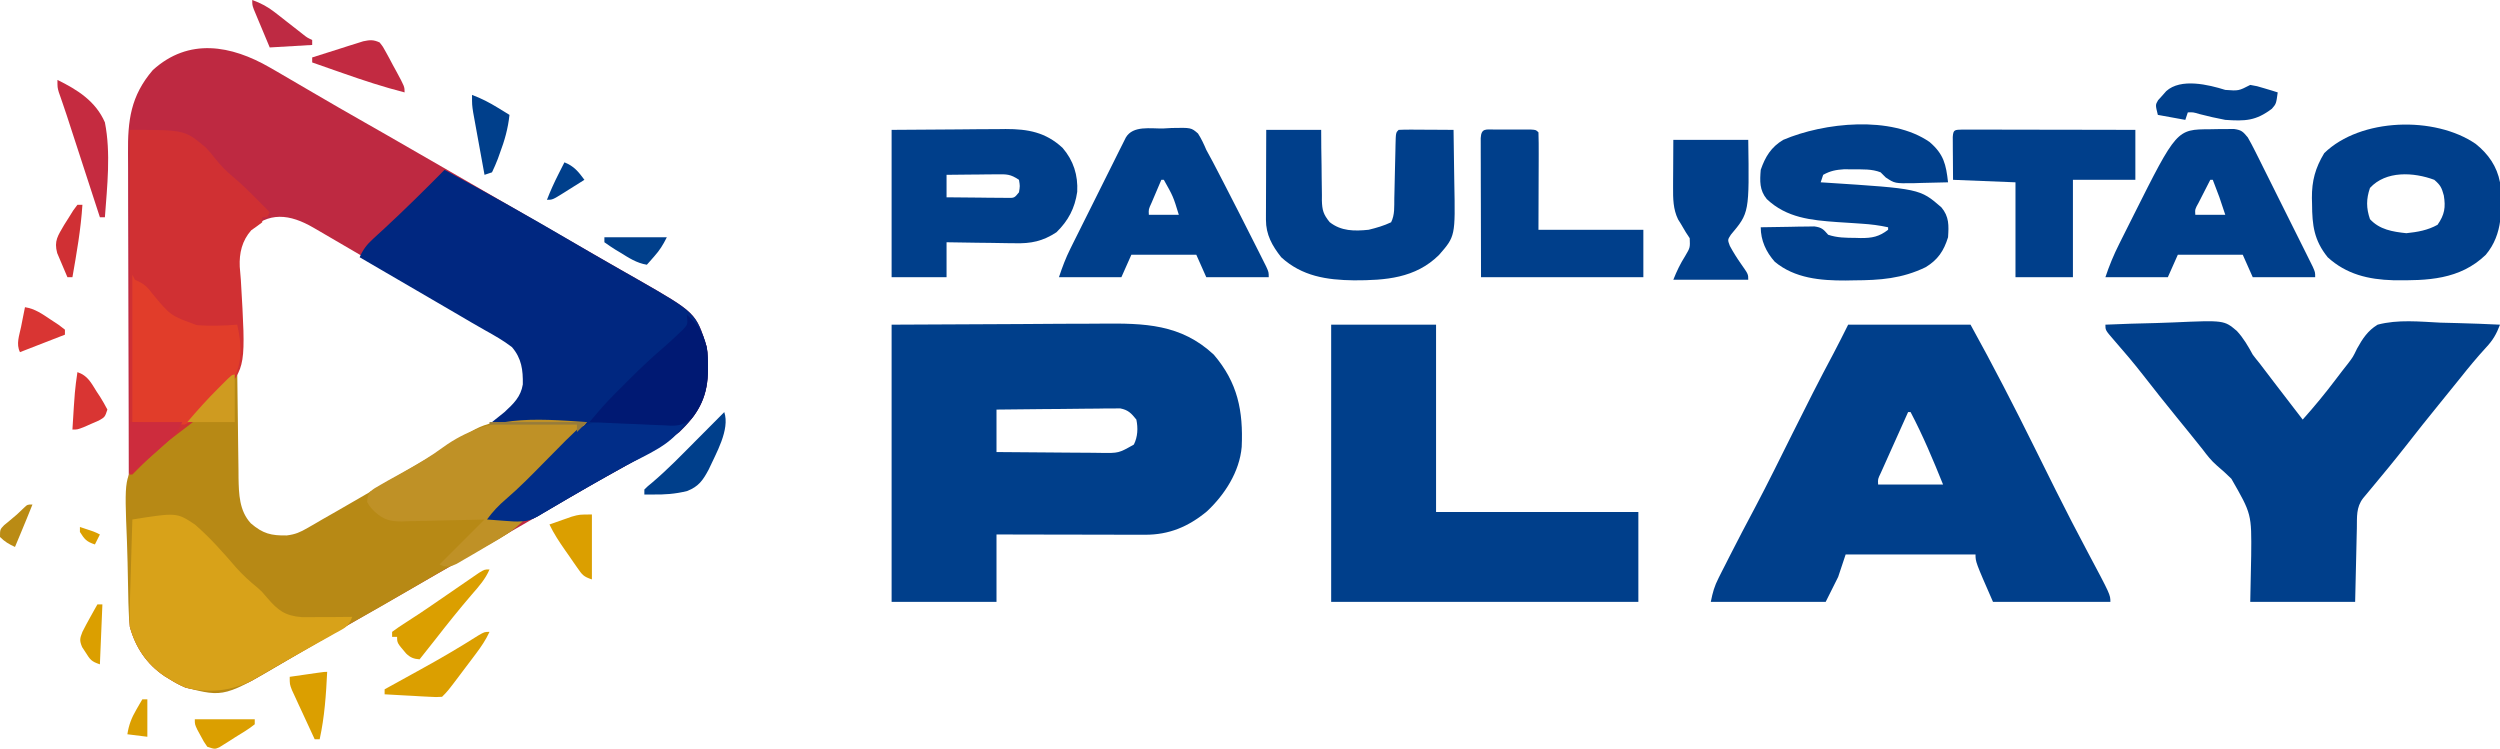 <?xml version="1.0" encoding="UTF-8"?>
<svg version="1.1" xmlns="http://www.w3.org/2000/svg" width="1001" height="300">
<path d="M0 0 C0.83 0.476 1.66 0.953 2.515 1.443 C7.489 4.311 12.443 7.211 17.391 10.125 C24.185 14.121 31.026 18.036 37.875 21.938 C40.245 23.289 42.615 24.64 44.984 25.992 C45.57 26.326 46.155 26.66 46.758 27.004 C56.119 32.348 65.449 37.748 74.782 43.141 C80.187 46.263 85.593 49.381 91 52.5 C93.167 53.75 95.333 55 97.5 56.25 C98.573 56.869 99.645 57.487 100.75 58.125 C104 60 107.25 61.875 110.5 63.75 C111.574 64.369 112.648 64.989 113.754 65.627 C115.908 66.87 118.062 68.113 120.215 69.357 C125.232 72.255 130.252 75.147 135.284 78.017 C137.051 79.025 138.817 80.035 140.582 81.045 C142.786 82.305 144.991 83.562 147.199 84.814 C170.696 98.278 170.696 98.278 175 112 C175.421 114.806 175.478 117.541 175.438 120.375 C175.429 121.125 175.421 121.874 175.412 122.646 C175.108 132.607 171.151 139.185 164 146 C157.232 151.267 149.883 155.46 142.375 159.562 C133.921 164.238 125.519 168.984 117.188 173.875 C108.531 178.952 99.843 183.968 91.125 188.938 C81.923 194.184 72.734 199.451 63.562 204.75 C55.05 209.668 46.526 214.563 37.986 219.434 C30.832 223.517 23.696 227.631 16.562 231.75 C14.9 232.708 14.9 232.708 13.204 233.686 C8.613 236.334 4.023 238.983 -0.551 241.66 C-1.193 242.034 -1.835 242.407 -2.496 242.792 C-4.088 243.718 -5.677 244.65 -7.266 245.582 C-15.414 249.807 -24.77 250.589 -33.695 248.312 C-35.95 247.37 -37.935 246.305 -40 245 C-41.044 244.364 -41.044 244.364 -42.109 243.715 C-49.258 238.891 -53.7 232.275 -56 224 C-56.191 221.134 -56.287 218.365 -56.281 215.501 C-56.287 214.659 -56.293 213.817 -56.299 212.949 C-56.316 210.135 -56.319 207.321 -56.322 204.507 C-56.332 202.487 -56.342 200.466 -56.352 198.445 C-56.379 192.959 -56.391 187.473 -56.4 181.987 C-56.406 178.557 -56.414 175.127 -56.423 171.696 C-56.451 160.955 -56.47 150.213 -56.478 139.471 C-56.487 127.088 -56.522 114.705 -56.58 102.322 C-56.623 92.74 -56.643 83.157 -56.646 73.575 C-56.648 67.857 -56.66 62.139 -56.696 56.421 C-56.729 51.038 -56.733 45.656 -56.715 40.273 C-56.714 38.304 -56.722 36.335 -56.742 34.366 C-56.867 21.251 -55.703 11.434 -46.812 1.062 C-32.403 -12.035 -15.384 -8.86 0 0 Z M-8.75 65.812 C-13.038 71.887 -13.295 77.368 -13.275 84.55 C-13.28 85.494 -13.285 86.438 -13.29 87.411 C-13.304 90.521 -13.303 93.632 -13.301 96.742 C-13.305 98.912 -13.309 101.081 -13.314 103.251 C-13.321 107.795 -13.321 112.339 -13.316 116.883 C-13.31 122.696 -13.327 128.508 -13.35 134.321 C-13.365 138.801 -13.366 143.281 -13.363 147.761 C-13.363 149.903 -13.368 152.046 -13.378 154.188 C-13.391 157.189 -13.384 160.19 -13.372 163.191 C-13.38 164.069 -13.388 164.947 -13.395 165.852 C-13.342 172.186 -12.503 178.062 -8.246 183.059 C-7.649 183.514 -7.052 183.969 -6.438 184.438 C-5.538 185.147 -5.538 185.147 -4.621 185.871 C-0.098 189.021 4.683 188.651 10 188 C12.628 186.924 12.628 186.924 15.137 185.398 C16.092 184.851 17.047 184.305 18.031 183.741 C19.01 183.166 19.99 182.592 21 182 C22.914 180.91 24.828 179.82 26.742 178.73 C28.787 177.551 30.832 176.37 32.875 175.188 C33.986 174.545 35.098 173.903 36.243 173.241 C47.826 166.54 59.381 159.791 70.909 152.995 C74.644 150.794 78.388 148.611 82.137 146.434 C83.946 145.373 85.754 144.312 87.562 143.25 C88.371 142.785 89.18 142.32 90.013 141.841 C95.502 138.594 99.587 135.093 102 129 C102.869 123.625 102.24 118.664 99.467 113.951 C94.093 106.805 83.344 102.6 75.75 98.188 C74.477 97.445 73.203 96.702 71.93 95.958 C69.284 94.414 66.638 92.871 63.991 91.329 C60.097 89.058 56.208 86.779 52.32 84.496 C51.699 84.131 51.077 83.766 50.436 83.39 C49.195 82.661 47.955 81.933 46.714 81.204 C37.759 75.948 28.797 70.705 19.812 65.5 C19.034 65.049 18.256 64.598 17.455 64.133 C8.133 58.744 -0.56 57.436 -8.75 65.812 Z " fill="#BE2941" transform="translate(108,27)"/>
<path d="M0 0 C25.585 -0.124 25.585 -0.124 51.688 -0.25 C59.733 -0.305 59.733 -0.305 67.94 -0.36 C74.547 -0.378 74.547 -0.378 77.65 -0.382 C79.794 -0.388 81.937 -0.402 84.081 -0.422 C101.185 -0.577 115.775 -0.316 129 12 C138.597 23.232 140.813 34.488 140.179 48.931 C139.318 58.878 133.401 68.06 126.25 74.75 C118.799 80.911 111.102 84.132 101.487 84.114 C100.521 84.114 100.521 84.114 99.535 84.114 C97.414 84.113 95.293 84.106 93.172 84.098 C91.698 84.096 90.224 84.094 88.75 84.093 C84.877 84.09 81.003 84.08 77.13 84.069 C73.175 84.058 69.221 84.054 65.266 84.049 C57.51 84.038 49.755 84.021 42 84 C42 92.91 42 101.82 42 111 C28.14 111 14.28 111 0 111 C0 74.37 0 37.74 0 0 Z M42 34 C42 39.61 42 45.22 42 51 C49.029 51.074 56.058 51.129 63.088 51.165 C65.479 51.18 67.87 51.2 70.26 51.226 C73.698 51.263 77.136 51.28 80.574 51.293 C81.642 51.308 82.71 51.324 83.81 51.34 C90.933 51.44 90.933 51.44 97 48 C98.565 44.871 98.697 41.389 98 38 C95.963 35.482 94.769 34.151 91.545 33.519 C90.63 33.528 89.715 33.537 88.772 33.546 C87.211 33.546 87.211 33.546 85.619 33.547 C84.502 33.567 83.385 33.588 82.234 33.609 C80.512 33.618 80.512 33.618 78.754 33.627 C75.086 33.649 71.418 33.699 67.75 33.75 C65.263 33.77 62.776 33.788 60.289 33.805 C54.192 33.849 48.096 33.918 42 34 Z " fill="#003F8B" transform="translate(357,130)"/>
<path d="M0 0 C0.006 0.621 0.012 1.242 0.018 1.882 C0.082 8.372 0.166 14.861 0.262 21.35 C0.296 23.769 0.324 26.188 0.346 28.607 C0.38 32.092 0.432 35.577 0.488 39.062 C0.495 40.137 0.501 41.211 0.508 42.318 C0.633 48.765 0.789 55.56 5.451 60.555 C10.283 64.702 13.586 65.493 19.818 65.389 C23.233 64.972 25.181 64.117 28.137 62.398 C29.092 61.851 30.047 61.305 31.031 60.741 C32.01 60.166 32.99 59.592 34 59 C35.914 57.91 37.828 56.82 39.742 55.73 C41.787 54.551 43.832 53.37 45.875 52.188 C46.981 51.549 48.086 50.91 49.225 50.252 C60.311 43.841 71.357 37.361 82.398 30.875 C83.517 30.232 84.636 29.59 85.789 28.928 C88.991 27.07 88.991 27.07 91.805 24.961 C101.175 18.447 110.299 19.193 121.25 19.562 C123.074 19.598 124.898 19.63 126.723 19.658 C131.15 19.735 135.574 19.855 140 20 C137.668 23.023 135.394 25.685 132.449 28.113 C126.936 32.83 121.903 38.026 116.812 43.188 C114.884 45.142 112.953 47.094 111.02 49.043 C109.753 50.327 109.753 50.327 108.46 51.637 C106.103 53.901 103.552 55.958 101 58 C107.93 58.495 107.93 58.495 115 59 C111.645 62.355 109.349 64.144 105.328 66.398 C104.201 67.035 103.074 67.673 101.913 68.329 C101.316 68.662 100.72 68.995 100.105 69.339 C97.576 70.752 95.054 72.179 92.532 73.605 C91.238 74.337 89.944 75.068 88.65 75.798 C82.626 79.199 76.653 82.685 70.688 86.188 C62.061 91.241 53.384 96.195 44.667 101.091 C36.523 105.676 28.454 110.384 20.418 115.156 C-5.181 130.237 -5.181 130.237 -20.707 126.316 C-22.953 125.368 -24.94 124.302 -27 123 C-28.044 122.364 -28.044 122.364 -29.109 121.715 C-36.325 116.845 -40.561 110.287 -43 102 C-43.335 99.057 -43.335 99.057 -43.449 95.941 C-43.494 94.766 -43.539 93.59 -43.586 92.379 C-43.729 87.004 -43.843 81.63 -43.92 76.254 C-43.964 73.43 -44.048 70.611 -44.166 67.789 C-45.228 41.861 -45.228 41.861 -38.326 34.234 C-35.39 31.538 -32.281 29.251 -29 27 C-27.574 25.781 -26.162 24.544 -24.777 23.277 C-24.173 22.764 -23.568 22.251 -22.945 21.722 C-18.614 17.887 -14.622 13.681 -10.562 9.562 C-8.774 7.749 -6.984 5.938 -5.191 4.129 C-4.41 3.336 -3.628 2.542 -2.823 1.725 C-1 0 -1 0 0 0 Z " fill="#B78915" transform="translate(95,149)"/>
<path d="M0 0 C16.17 0 32.34 0 49 0 C57.968 16.201 66.408 32.595 74.625 49.188 C76.927 53.828 79.231 58.468 81.539 63.105 C82.092 64.216 82.644 65.327 83.214 66.471 C87.325 74.707 91.554 82.874 95.88 90.999 C105 108.132 105 108.132 105 111 C89.49 111 73.98 111 58 111 C51 95 51 95 51 92 C33.84 92 16.68 92 -1 92 C-1.99 94.97 -2.98 97.94 -4 101 C-5.65 104.3 -7.3 107.6 -9 111 C-24.18 111 -39.36 111 -55 111 C-54.214 107.068 -53.582 104.795 -51.848 101.367 C-51.407 100.49 -50.966 99.613 -50.512 98.709 C-50.033 97.774 -49.555 96.839 -49.062 95.875 C-48.562 94.886 -48.062 93.896 -47.547 92.877 C-44.217 86.315 -40.794 79.806 -37.334 73.312 C-32.123 63.454 -27.208 53.445 -22.238 43.465 C-16.914 32.779 -11.547 22.127 -5.91 11.602 C-3.877 7.767 -1.941 3.882 0 0 Z M24 35 C22.286 38.806 20.577 42.615 18.873 46.426 C18.292 47.722 17.71 49.018 17.127 50.313 C16.289 52.174 15.457 54.036 14.625 55.898 C14.122 57.019 13.62 58.14 13.102 59.294 C11.874 61.822 11.874 61.822 12 64 C20.58 64 29.16 64 38 64 C34.008 54.101 29.971 44.45 25 35 C24.67 35 24.34 35 24 35 Z " fill="#003F8B" transform="translate(740,130)"/>
<path d="M0 0 C17.107 9.293 34.086 18.807 50.876 28.662 C56.212 31.794 61.56 34.902 66.934 37.969 C68.104 38.638 69.274 39.307 70.444 39.977 C72.659 41.243 74.877 42.505 77.097 43.763 C100.692 57.266 100.692 57.266 105 71 C105.421 73.806 105.478 76.541 105.438 79.375 C105.429 80.125 105.421 80.874 105.412 81.646 C105.108 91.607 101.151 98.185 94 105 C87.232 110.267 79.884 114.461 72.375 118.562 C62.335 124.107 52.399 129.804 42.529 135.645 C41.583 136.202 40.638 136.758 39.664 137.332 C38.418 138.07 38.418 138.07 37.147 138.823 C32.754 141.231 29.139 140.955 24.312 140.562 C23.611 140.51 22.909 140.458 22.186 140.404 C20.457 140.275 18.728 140.138 17 140 C19.25 136.907 21.653 134.355 24.551 131.887 C30.064 127.17 35.097 121.974 40.188 116.812 C42.116 114.858 44.047 112.906 45.98 110.957 C46.825 110.101 47.67 109.245 48.54 108.363 C50.897 106.099 53.448 104.042 56 102 C43.79 101.67 31.58 101.34 19 101 C20.65 99.68 22.3 98.36 24 97 C27.608 93.644 30.529 90.911 31.336 85.922 C31.44 80.144 30.844 75.496 27 71 C23.613 68.39 19.971 66.329 16.243 64.258 C12.707 62.275 9.22 60.208 5.724 58.155 C2.647 56.351 -0.435 54.557 -3.52 52.766 C-10.185 48.894 -16.843 45.01 -23.5 41.125 C-25.531 39.94 -27.562 38.755 -29.594 37.57 C-31.062 36.714 -32.531 35.857 -34 35 C-32.632 31.894 -31.112 29.92 -28.613 27.637 C-27.929 27.004 -27.244 26.371 -26.539 25.719 C-25.804 25.048 -25.069 24.378 -24.312 23.688 C-15.998 15.993 -7.958 8.062 0 0 Z " fill="#002780" transform="translate(178,68)"/>
<path d="M0 0 C6.794 -0.306 13.586 -0.515 20.386 -0.659 C22.695 -0.719 25.003 -0.801 27.311 -0.905 C47.542 -1.796 47.542 -1.796 52.626 2.498 C55.276 5.355 57.142 8.581 59 12 C59.909 13.208 60.841 14.4 61.812 15.559 C62.534 16.509 63.256 17.459 64 18.438 C64.82 19.513 65.641 20.589 66.461 21.664 C66.872 22.205 67.283 22.745 67.706 23.302 C70.001 26.314 72.314 29.312 74.625 32.312 C75.471 33.413 76.318 34.513 77.164 35.613 C77.77 36.401 78.376 37.189 79 38 C83.681 32.772 88.09 27.416 92.312 21.812 C93.912 19.702 95.511 17.601 97.167 15.534 C99.137 12.944 99.137 12.944 100.763 9.581 C102.928 5.66 105.095 2.344 109 0 C117.117 -2.153 125.83 -1.219 134.125 -0.812 C136.44 -0.747 138.755 -0.688 141.07 -0.635 C146.717 -0.492 152.358 -0.275 158 0 C156.572 3.775 155.151 6.24 152.375 9.188 C148.849 13.035 145.556 16.99 142.32 21.082 C139.473 24.663 136.58 28.205 133.688 31.75 C129.146 37.323 124.675 42.942 120.257 48.613 C115.783 54.33 111.154 59.916 106.506 65.492 C105.934 66.18 105.363 66.869 104.773 67.578 C104.262 68.191 103.751 68.803 103.224 69.435 C100.33 73.135 100.775 77.005 100.684 81.508 C100.665 82.253 100.646 82.998 100.627 83.765 C100.559 86.552 100.499 89.338 100.438 92.125 C100.293 98.354 100.149 104.582 100 111 C86.14 111 72.28 111 58 111 C58.124 104.916 58.248 98.831 58.375 92.562 C58.547 75.802 58.547 75.802 50.438 61.688 C48.576 59.852 46.686 58.119 44.68 56.443 C42.429 54.51 40.711 52.308 38.938 49.938 C35.555 45.68 32.124 41.464 28.688 37.25 C24.072 31.587 19.531 25.874 15.048 20.105 C11.295 15.306 7.37 10.664 3.351 6.085 C0 2.214 0 2.214 0 0 Z " fill="#003F8B" transform="translate(843,130)"/>
<path d="M0 0 C13.86 0 27.72 0 42 0 C42 24.75 42 49.5 42 75 C68.73 75 95.46 75 123 75 C123 86.88 123 98.76 123 111 C82.41 111 41.82 111 0 111 C0 74.37 0 37.74 0 0 Z " fill="#003F8B" transform="translate(533,130)"/>
<path d="M0 0 C22 0 22 0 30.375 7.062 C32.493 9.357 32.493 9.357 33.945 11.238 C36.197 14.051 38.443 16.467 41.25 18.75 C46.484 23.162 51.204 28.124 56 33 C55.505 33.99 55.505 33.99 55 35 C54.34 35 53.68 35 53 35 C53 35.66 53 36.32 53 37 C51.555 38.092 50.106 39.18 48.605 40.195 C44.9 44.361 43.749 49.368 43.996 54.794 C44.134 56.568 44.281 58.341 44.438 60.113 C46.468 94.805 46.468 94.805 37.215 105.855 C31.823 111.798 25.61 116.913 19.16 121.664 C13.75 125.664 8.732 130.093 4.062 134.938 C3.06 135.976 2.045 137.004 1 138 C0.67 138 0.34 138 0 138 C0 92.46 0 46.92 0 0 Z " fill="#D03033" transform="translate(52,52)"/>
<path d="M0 0 C5.669 4.869 6.565 8.957 7.375 16.125 C3.813 16.242 0.251 16.312 -3.312 16.375 C-4.32 16.409 -5.327 16.442 -6.365 16.477 C-13.941 16.577 -13.941 16.577 -17.582 14.172 C-18.256 13.496 -18.93 12.821 -19.625 12.125 C-23.139 10.744 -26.822 10.957 -30.562 10.938 C-31.768 10.923 -32.973 10.909 -34.215 10.895 C-37.528 11.118 -39.73 11.52 -42.625 13.125 C-42.955 14.115 -43.285 15.105 -43.625 16.125 C-42.554 16.192 -42.554 16.192 -41.46 16.261 C-3.909 18.69 -3.909 18.69 4.688 26.125 C7.836 29.857 7.689 33.417 7.375 38.125 C5.674 43.605 3.284 47.163 -1.625 50.125 C-11.119 54.71 -19.835 55.328 -30.25 55.375 C-31.362 55.396 -32.475 55.416 -33.621 55.438 C-43.653 55.484 -54.009 54.584 -62 47.941 C-65.491 44.039 -67.625 39.366 -67.625 34.125 C-63.688 34.038 -59.751 33.985 -55.812 33.938 C-54.693 33.912 -53.573 33.887 -52.42 33.861 C-51.347 33.852 -50.274 33.842 -49.168 33.832 C-48.178 33.816 -47.188 33.801 -46.169 33.784 C-43.182 34.184 -42.548 34.911 -40.625 37.125 C-36.966 38.345 -33.561 38.348 -29.75 38.375 C-29.042 38.396 -28.335 38.416 -27.605 38.438 C-23.089 38.471 -20.216 37.914 -16.625 35.125 C-16.625 34.795 -16.625 34.465 -16.625 34.125 C-20.15 33.351 -23.559 32.922 -27.16 32.695 C-28.218 32.622 -29.276 32.548 -30.365 32.473 C-32.552 32.326 -34.74 32.185 -36.928 32.051 C-47.52 31.296 -57.233 30.365 -65.199 22.844 C-68.166 19.268 -67.99 15.573 -67.625 11.125 C-65.83 5.897 -63.445 1.996 -58.625 -0.875 C-42.29 -7.843 -15.406 -10.712 0 0 Z " fill="#003F8B" transform="translate(772.625,56.875)"/>
<path d="M0 0 C17.786 -2.807 17.786 -2.807 25.072 2.046 C31.163 7.327 36.416 13.291 41.667 19.395 C44.268 22.299 47.014 24.792 50.032 27.25 C52 29 52 29 54.001 31.387 C58.267 36.386 61.12 38.555 67.785 39.098 C70.211 39.131 72.637 39.118 75.062 39.062 C76.31 39.07 77.557 39.077 78.842 39.084 C81.897 39.096 84.946 39.067 88 39 C86.656 43.031 84.943 43.456 81.27 45.512 C80.683 45.844 80.096 46.176 79.491 46.518 C77.603 47.583 75.708 48.635 73.812 49.688 C72.586 50.376 71.36 51.066 70.135 51.756 C68.293 52.793 66.449 53.828 64.603 54.858 C61.439 56.622 58.29 58.406 55.162 60.233 C54.538 60.595 53.915 60.958 53.273 61.331 C51.556 62.332 49.842 63.34 48.128 64.347 C39.836 68.729 30.441 69.643 21.305 67.312 C19.05 66.37 17.065 65.305 15 64 C13.956 63.364 13.956 63.364 12.891 62.715 C5.795 57.927 1.19 51.263 -1 43 C-1.205 39.661 -1.095 36.349 -0.977 33.008 C-0.952 32.062 -0.927 31.116 -0.901 30.141 C-0.819 27.135 -0.722 24.13 -0.625 21.125 C-0.567 19.081 -0.509 17.036 -0.453 14.992 C-0.313 9.994 -0.16 4.997 0 0 Z " fill="#D8A219" transform="translate(53,208)"/>
<path d="M0 0 C5.068 4.064 8.494 8.979 9.715 15.375 C10.552 25.675 11.031 36.054 4.02 44.391 C-6.4 54.431 -19.402 54.758 -33.023 54.586 C-42.937 54.301 -51.804 52.214 -59.285 45.375 C-64.757 38.565 -65.483 32.614 -65.535 24.125 C-65.556 23.304 -65.576 22.483 -65.598 21.637 C-65.641 14.79 -64.245 9.617 -60.66 3.688 C-46.136 -10.454 -16.351 -11.235 0 0 Z M-42.348 17.625 C-43.87 22.091 -43.87 25.659 -42.348 30.125 C-38.496 34.327 -33.29 35.16 -27.785 35.75 C-23.295 35.269 -19.263 34.597 -15.285 32.375 C-12.457 28.334 -12.004 25.375 -12.785 20.625 C-13.653 17.495 -14.074 16.557 -16.598 14.375 C-24.827 11.313 -35.937 10.632 -42.348 17.625 Z " fill="#003F8B" transform="translate(991.285,57.625)"/>
<path d="M0 0 C8.91 -0.062 17.82 -0.124 27 -0.188 C31.198 -0.228 31.198 -0.228 35.48 -0.27 C37.716 -0.279 39.952 -0.287 42.188 -0.293 C43.907 -0.316 43.907 -0.316 45.662 -0.339 C54.617 -0.342 61.699 0.944 68.457 7.207 C72.839 12.299 74.669 18.138 74.32 24.805 C73.362 31.372 70.775 36.331 66 41 C60.525 44.596 55.805 45.569 49.344 45.391 C48.556 45.385 47.768 45.379 46.957 45.373 C44.47 45.351 41.986 45.301 39.5 45.25 C37.802 45.23 36.104 45.212 34.406 45.195 C30.27 45.151 26.135 45.083 22 45 C22 49.62 22 54.24 22 59 C14.74 59 7.48 59 0 59 C0 39.53 0 20.06 0 0 Z M22 18 C22 20.97 22 23.94 22 27 C26.458 27.058 30.916 27.094 35.375 27.125 C36.646 27.142 37.917 27.159 39.227 27.176 C41.044 27.185 41.044 27.185 42.898 27.195 C44.019 27.206 45.14 27.216 46.294 27.227 C49.15 27.281 49.15 27.281 51 25 C51.417 22.5 51.417 22.5 51 20 C47.507 17.671 46.14 17.764 42.02 17.805 C40.856 17.811 39.693 17.818 38.494 17.824 C37.279 17.841 36.064 17.858 34.812 17.875 C32.973 17.889 32.973 17.889 31.096 17.902 C28.064 17.926 25.032 17.959 22 18 Z " fill="#003F8B" transform="translate(357,52)"/>
<path d="M0 0 C7.26 0 14.52 0 22 0 C22.014 2.396 22.028 4.793 22.043 7.262 C22.074 9.592 22.113 11.922 22.153 14.252 C22.176 15.867 22.19 17.481 22.196 19.096 C22.205 21.423 22.246 23.748 22.293 26.074 C22.289 26.792 22.285 27.51 22.281 28.25 C22.394 32.176 22.887 33.862 25.4 36.945 C29.998 40.579 35.285 40.589 41 40 C44.103 39.247 47.114 38.377 50 37 C51.524 33.952 51.219 30.75 51.281 27.402 C51.3 26.653 51.318 25.903 51.337 25.131 C51.416 21.918 51.484 18.705 51.552 15.492 C51.604 13.149 51.661 10.807 51.719 8.465 C51.732 7.733 51.746 7 51.76 6.246 C51.887 1.113 51.887 1.113 53 0 C54.635 -0.087 56.273 -0.107 57.91 -0.098 C59.394 -0.093 59.394 -0.093 60.908 -0.088 C61.949 -0.08 62.99 -0.071 64.062 -0.062 C65.63 -0.056 65.63 -0.056 67.229 -0.049 C69.819 -0.037 72.41 -0.021 75 0 C75.1 5.229 75.172 10.457 75.22 15.686 C75.24 17.461 75.267 19.236 75.302 21.01 C75.715 42.599 75.715 42.599 69.18 50.085 C59.736 59.451 47.637 60.262 35.091 60.247 C24.205 60.109 14.305 58.609 6 51 C2.375 46.41 -0.132 41.936 -0.114 35.988 C-0.113 35.187 -0.113 34.386 -0.113 33.561 C-0.108 32.702 -0.103 31.843 -0.098 30.957 C-0.096 30.073 -0.095 29.19 -0.093 28.279 C-0.088 25.457 -0.075 22.635 -0.062 19.812 C-0.057 17.899 -0.053 15.986 -0.049 14.072 C-0.039 9.381 -0.019 4.691 0 0 Z " fill="#003F8B" transform="translate(507,52)"/>
<path d="M0 0 C1.094 -0.063 2.188 -0.125 3.314 -0.189 C11.136 -0.347 11.136 -0.347 13.871 2.019 C15.224 4.135 16.202 6.253 17.188 8.562 C18.063 10.201 18.949 11.833 19.844 13.461 C20.796 15.284 21.743 17.11 22.688 18.938 C23.195 19.916 23.703 20.895 24.226 21.903 C28.343 29.87 32.405 37.865 36.438 45.875 C37.01 47.008 37.583 48.141 38.174 49.308 C38.699 50.358 39.224 51.407 39.766 52.488 C40.234 53.421 40.702 54.353 41.185 55.314 C42.188 57.562 42.188 57.562 42.188 59.562 C33.938 59.562 25.688 59.562 17.188 59.562 C15.867 56.593 14.547 53.623 13.188 50.562 C4.607 50.562 -3.973 50.562 -12.812 50.562 C-14.133 53.532 -15.453 56.502 -16.812 59.562 C-25.062 59.562 -33.312 59.562 -41.812 59.562 C-40.434 55.427 -39.139 51.961 -37.23 48.124 C-36.717 47.086 -36.203 46.049 -35.673 44.98 C-35.121 43.877 -34.569 42.773 -34 41.637 C-33.43 40.493 -32.861 39.35 -32.274 38.172 C-31.073 35.763 -29.869 33.355 -28.663 30.948 C-27.116 27.86 -25.578 24.767 -24.043 21.674 C-22.576 18.721 -21.1 15.773 -19.625 12.824 C-19.073 11.711 -18.521 10.597 -17.952 9.45 C-17.438 8.428 -16.924 7.407 -16.395 6.354 C-15.943 5.451 -15.492 4.547 -15.027 3.617 C-12.121 -1.299 -5.07 0.127 0 0 Z M-0.812 20.562 C-1.65 22.519 -2.482 24.478 -3.312 26.438 C-3.777 27.528 -4.241 28.619 -4.719 29.742 C-5.933 32.369 -5.933 32.369 -5.812 34.562 C-1.853 34.562 2.107 34.562 6.188 34.562 C3.938 27.219 3.938 27.219 0.188 20.562 C-0.142 20.562 -0.472 20.562 -0.812 20.562 Z " fill="#003F8B" transform="translate(465.812,51.438)"/>
<path d="M0 0 C1.115 -0.021 2.23 -0.041 3.379 -0.062 C4.448 -0.068 5.516 -0.073 6.617 -0.078 C8.092 -0.092 8.092 -0.092 9.597 -0.106 C12.666 0.326 13.164 0.916 15.125 3.25 C16.121 4.974 17.054 6.735 17.944 8.516 C18.484 9.59 19.025 10.665 19.581 11.772 C20.157 12.931 20.732 14.091 21.324 15.285 C21.925 16.487 22.526 17.689 23.127 18.89 C24.384 21.404 25.637 23.92 26.887 26.438 C28.491 29.668 30.104 32.894 31.719 36.119 C32.96 38.598 34.197 41.078 35.433 43.559 C36.315 45.329 37.2 47.098 38.085 48.867 C38.616 49.938 39.147 51.01 39.694 52.114 C40.165 53.059 40.635 54.005 41.12 54.98 C42.125 57.25 42.125 57.25 42.125 59.25 C33.875 59.25 25.625 59.25 17.125 59.25 C15.805 56.28 14.485 53.31 13.125 50.25 C4.545 50.25 -4.035 50.25 -12.875 50.25 C-14.195 53.22 -15.515 56.19 -16.875 59.25 C-25.125 59.25 -33.375 59.25 -41.875 59.25 C-40.3 54.525 -38.534 50.275 -36.312 45.859 C-35.965 45.161 -35.617 44.462 -35.258 43.743 C-34.135 41.493 -33.006 39.246 -31.875 37 C-31.493 36.239 -31.112 35.477 -30.718 34.693 C-13.346 0.061 -13.346 0.061 0 0 Z M0.125 20.25 C-0.88 22.206 -1.879 24.165 -2.875 26.125 C-3.432 27.216 -3.989 28.306 -4.562 29.43 C-6.016 32.034 -6.016 32.034 -5.875 34.25 C-1.915 34.25 2.045 34.25 6.125 34.25 C3.811 27.182 3.811 27.182 1.125 20.25 C0.795 20.25 0.465 20.25 0.125 20.25 Z " fill="#003F8B" transform="translate(884.875,51.75)"/>
<path d="M0 0 C1.277 0.002 2.554 0.004 3.869 0.007 C4.572 0.007 5.274 0.006 5.998 0.006 C8.33 0.007 10.662 0.015 12.994 0.023 C14.607 0.024 16.22 0.026 17.832 0.027 C22.086 0.031 26.338 0.041 30.591 0.052 C34.928 0.062 39.265 0.066 43.601 0.071 C52.116 0.082 60.631 0.1 69.146 0.12 C69.146 6.72 69.146 13.32 69.146 20.12 C60.896 20.12 52.646 20.12 44.146 20.12 C44.146 32.99 44.146 45.86 44.146 59.12 C36.556 59.12 28.966 59.12 21.146 59.12 C21.146 46.58 21.146 34.04 21.146 21.12 C12.896 20.79 4.646 20.46 -3.854 20.12 C-3.885 15.449 -3.885 15.449 -3.916 10.683 C-3.925 9.7 -3.934 8.717 -3.944 7.704 C-3.946 6.935 -3.949 6.166 -3.951 5.374 C-3.959 4.188 -3.959 4.188 -3.967 2.978 C-3.778 -0.12 -3.135 0.132 0 0 Z " fill="#003F8B" transform="translate(785.854,51.88)"/>
<path d="M0 0 C1.41 -0.002 1.41 -0.002 2.848 -0.004 C3.836 -0 4.825 0.004 5.844 0.008 C7.327 0.002 7.327 0.002 8.84 -0.004 C9.78 -0.003 10.719 -0.001 11.688 0 C12.556 0.001 13.424 0.002 14.318 0.003 C16.344 0.133 16.344 0.133 17.344 1.133 C17.432 4.017 17.459 6.878 17.441 9.762 C17.44 10.527 17.439 11.293 17.438 12.082 C17.433 14.953 17.419 17.824 17.406 20.695 C17.386 27.11 17.365 33.524 17.344 40.133 C31.204 40.133 45.064 40.133 59.344 40.133 C59.344 46.403 59.344 52.673 59.344 59.133 C37.894 59.133 16.444 59.133 -5.656 59.133 C-5.687 44.809 -5.687 44.809 -5.719 30.195 C-5.732 25.667 -5.732 25.667 -5.746 21.047 C-5.749 18.671 -5.752 16.294 -5.754 13.918 C-5.759 12.671 -5.764 11.424 -5.769 10.139 C-5.77 8.961 -5.77 7.784 -5.77 6.571 C-5.773 5.028 -5.773 5.028 -5.777 3.455 C-5.562 -0.69 -3.668 0.005 0 0 Z " fill="#003F8B" transform="translate(598.656,51.867)"/>
<path d="M0 0 C-2.332 3.023 -4.606 5.685 -7.551 8.113 C-13.064 12.83 -18.097 18.026 -23.188 23.188 C-25.116 25.142 -27.047 27.094 -28.98 29.043 C-29.825 29.899 -30.67 30.755 -31.54 31.637 C-33.897 33.901 -36.448 35.958 -39 38 C-32.07 38.495 -32.07 38.495 -25 39 C-29.603 43.603 -34.61 46.548 -40.19 49.765 C-42.002 50.814 -43.802 51.882 -45.602 52.951 C-46.754 53.621 -47.908 54.29 -49.062 54.957 C-50.105 55.565 -51.148 56.173 -52.223 56.8 C-55 58 -55 58 -57.371 57.69 C-57.909 57.462 -58.446 57.235 -59 57 C-53 51 -47 45 -41 39 C-42.175 39.037 -43.35 39.073 -44.561 39.111 C-48.942 39.238 -53.323 39.318 -57.705 39.385 C-59.598 39.42 -61.49 39.467 -63.382 39.528 C-66.111 39.614 -68.837 39.653 -71.566 39.684 C-72.405 39.72 -73.244 39.756 -74.108 39.793 C-78.953 39.796 -81.546 39.046 -85.152 35.707 C-86.898 33.898 -86.898 33.898 -88 32 C-87.799 29.863 -87.799 29.863 -87 28 C-85.064 26.483 -85.064 26.483 -82.496 25.039 C-81.064 24.218 -81.064 24.218 -79.603 23.379 C-77.448 22.185 -75.292 20.991 -73.137 19.796 C-67.683 16.753 -62.452 13.701 -57.438 9.969 C-39.401 -2.937 -21.238 -1.475 0 0 Z " fill="#BF9126" transform="translate(235,169)"/>
<path d="M0 0 C0.33 0.66 0.66 1.32 1 2 C1.621 2.3 2.242 2.601 2.881 2.91 C5.265 4.136 6.281 5.326 7.898 7.441 C15.273 16.385 15.273 16.385 25.879 20.211 C31.266 20.561 36.622 20.441 42 20 C43.668 27.724 44.37 34.905 40.277 41.977 C37.96 45.111 35.491 47.92 32.812 50.75 C31.989 51.685 31.165 52.62 30.316 53.583 C27.645 56.172 27.645 56.172 21 60 C14.07 59.67 7.14 59.34 0 59 C0 39.53 0 20.06 0 0 Z " fill="#E13D2A" transform="translate(53,110)"/>
<path d="M0 0 C9.9 0 19.8 0 30 0 C30.417 29.192 30.417 29.192 23.047 37.965 C21.711 40.007 21.711 40.007 22.633 42.461 C23.998 44.996 25.47 47.333 27.125 49.688 C30 53.78 30 53.78 30 56 C20.1 56 10.2 56 0 56 C1.45 52.375 2.733 49.719 4.75 46.5 C6.732 43.147 6.732 43.147 6.562 39.375 C6.047 38.591 5.531 37.807 5 37 C4.303 35.839 3.616 34.672 2.938 33.5 C2.425 32.68 2.425 32.68 1.902 31.844 C-0.094 27.765 -0.121 23.51 -0.098 19.043 C-0.095 18.04 -0.093 17.038 -0.09 16.005 C-0.081 14.745 -0.072 13.485 -0.062 12.188 C-0.042 8.166 -0.021 4.144 0 0 Z " fill="#003F8B" transform="translate(670,56)"/>
<path d="M0 0 C0.699 0.001 1.398 0.003 2.118 0.004 C4.318 0.01 6.518 0.022 8.719 0.035 C10.224 0.04 11.729 0.045 13.234 0.049 C16.896 0.06 20.557 0.077 24.219 0.098 C20.694 8.805 8.4 13.396 0.594 17.66 C-9.446 23.205 -19.382 28.901 -29.252 34.742 C-30.198 35.299 -31.143 35.856 -32.117 36.43 C-32.948 36.922 -33.778 37.414 -34.634 37.921 C-39.027 40.329 -42.643 40.052 -47.469 39.66 C-48.522 39.582 -48.522 39.582 -49.596 39.502 C-51.325 39.373 -53.053 39.236 -54.781 39.098 C-52.532 36.005 -50.128 33.452 -47.23 30.984 C-41.717 26.268 -36.684 21.072 -31.594 15.91 C-29.666 13.955 -27.734 12.004 -25.801 10.055 C-24.956 9.199 -24.112 8.342 -23.241 7.46 C-22.43 6.681 -21.618 5.901 -20.781 5.098 C-19.636 3.985 -19.636 3.985 -18.468 2.85 C-13.066 -0.674 -6.256 -0.025 0 0 Z " fill="#012D88" transform="translate(249.781,168.902)"/>
<path d="M0 0 C4.757 3.908 7.488 8.815 8.236 14.932 C8.977 25.101 8.41 33.367 1.965 41.599 C-2.079 44.874 -4.773 44.567 -9.801 44.27 C-10.637 44.24 -11.474 44.211 -12.335 44.181 C-14.996 44.082 -17.653 43.948 -20.312 43.812 C-22.12 43.739 -23.928 43.668 -25.736 43.6 C-30.159 43.427 -34.579 43.222 -39 43 C-35.763 39.171 -32.521 35.395 -28.977 31.844 C-28.265 31.131 -27.553 30.418 -26.82 29.684 C-26.096 28.963 -25.371 28.242 -24.625 27.5 C-23.908 26.779 -23.192 26.059 -22.453 25.316 C-18.352 21.222 -14.151 17.309 -9.763 13.523 C-7.621 11.673 -5.539 9.775 -3.5 7.812 C-2.495 6.863 -2.495 6.863 -1.469 5.895 C0.408 3.873 0.408 3.873 0 0 Z " fill="#001973" transform="translate(275,126)"/>
<path d="M0 0 C5.351 0.397 5.351 0.397 10 -2 C12.699 -1.539 12.699 -1.539 15.688 -0.625 C16.681 -0.329 17.675 -0.032 18.699 0.273 C19.458 0.513 20.218 0.753 21 1 C20.38 5.561 20.38 5.561 18.66 7.547 C12.199 12.413 8.016 12.543 0 12 C-3.506 11.348 -6.931 10.55 -10.383 9.656 C-12.874 8.919 -12.874 8.919 -15 9 C-15.33 9.99 -15.66 10.98 -16 12 C-19.63 11.34 -23.26 10.68 -27 10 C-28 6 -28 6 -26.891 4.113 C-26.349 3.519 -25.808 2.925 -25.25 2.312 C-24.719 1.711 -24.188 1.109 -23.641 0.488 C-17.802 -4.809 -6.696 -2.101 0 0 Z " fill="#003F8B" transform="translate(891,36)"/>
<path d="M0 0 C8.013 3.92 15.321 8.533 19 17 C21.426 29.259 19.906 42.627 19 55 C18.34 55 17.68 55 17 55 C16.831 54.481 16.663 53.963 16.489 53.428 C14.721 47.993 12.952 42.558 11.183 37.123 C10.525 35.099 9.866 33.075 9.208 31.051 C8.257 28.129 7.306 25.207 6.355 22.285 C6.065 21.391 5.774 20.497 5.474 19.576 C5.194 18.715 4.914 17.855 4.626 16.969 C4.357 16.142 4.088 15.314 3.812 14.462 C3.261 12.792 2.698 11.126 2.124 9.465 C1.849 8.666 1.574 7.867 1.29 7.045 C1.042 6.337 0.794 5.629 0.538 4.9 C0 3 0 3 0 0 Z " fill="#C52B40" transform="translate(23,32)"/>
<path d="M0 0 C-1.632 3.853 -4.215 6.76 -6.938 9.875 C-11.998 15.754 -16.827 21.785 -21.59 27.906 C-23.705 30.622 -25.843 33.317 -28 36 C-30.335 35.827 -31.692 35.298 -33.379 33.668 C-37 29.428 -37 29.428 -37 27 C-37.66 27 -38.32 27 -39 27 C-39 26.34 -39 25.68 -39 25 C-37.326 23.74 -35.584 22.568 -33.82 21.438 C-32.175 20.368 -32.175 20.368 -30.497 19.277 C-29.631 18.716 -29.631 18.716 -28.747 18.144 C-25.943 16.308 -23.189 14.402 -20.43 12.5 C-19.349 11.759 -18.269 11.018 -17.156 10.254 C-15.494 9.112 -13.832 7.97 -12.173 6.824 C-10.532 5.691 -8.887 4.564 -7.242 3.438 C-6.282 2.776 -5.321 2.115 -4.332 1.434 C-2 0 -2 0 0 0 Z " fill="#DB9F00" transform="translate(196,228)"/>
<path d="M0 0 C1.372 1.734 1.372 1.734 2.578 3.965 C3.236 5.165 3.236 5.165 3.906 6.389 C4.35 7.23 4.793 8.071 5.25 8.938 C5.938 10.193 5.938 10.193 6.641 11.475 C10 17.688 10 17.688 10 20 C1.613 17.859 -6.525 15.186 -14.688 12.312 C-15.878 11.897 -17.068 11.481 -18.295 11.053 C-21.198 10.038 -24.099 9.021 -27 8 C-27 7.34 -27 6.68 -27 6 C-23.255 4.796 -19.503 3.615 -15.75 2.438 C-14.687 2.095 -13.623 1.753 -12.527 1.4 C-11.503 1.081 -10.478 0.762 -9.422 0.434 C-8.008 -0.014 -8.008 -0.014 -6.565 -0.471 C-3.846 -1.032 -2.515 -1.156 0 0 Z " fill="#C22A41" transform="translate(152,17)"/>
<path d="M0 0 C-1.475 3.199 -3.29 5.883 -5.406 8.695 C-6.068 9.576 -6.729 10.456 -7.41 11.363 C-8.1 12.275 -8.789 13.186 -9.5 14.125 C-10.534 15.504 -10.534 15.504 -11.59 16.91 C-16.719 23.719 -16.719 23.719 -19 26 C-21.338 26.135 -21.338 26.135 -24.227 25.977 C-25.258 25.925 -26.289 25.873 -27.352 25.82 C-28.972 25.724 -28.972 25.724 -30.625 25.625 C-31.713 25.568 -32.801 25.512 -33.922 25.453 C-36.615 25.311 -39.308 25.16 -42 25 C-42 24.34 -42 23.68 -42 23 C-41.25 22.587 -40.5 22.175 -39.728 21.75 C-36.877 20.179 -34.027 18.606 -31.178 17.031 C-29.958 16.357 -28.738 15.684 -27.516 15.012 C-19.706 10.716 -12.059 6.252 -4.536 1.469 C-2 0 -2 0 0 0 Z " fill="#DB9F00" transform="translate(196,253)"/>
<path d="M0 0 C2.347 7.042 -3.343 16.598 -6.266 23.051 C-8.586 27.364 -10.255 29.786 -14.859 31.605 C-19.538 32.785 -24.189 33.114 -29 33 C-29.99 33 -30.98 33 -32 33 C-32 32.34 -32 31.68 -32 31 C-30.689 29.711 -30.689 29.711 -28.781 28.152 C-22.683 22.967 -17.134 17.241 -11.5 11.562 C-10.38 10.438 -9.261 9.314 -8.141 8.189 C-5.424 5.462 -2.711 2.732 0 0 Z " fill="#003F8B" transform="translate(290,165)"/>
<path d="M0 0 C3.699 1.373 6.951 3.064 10.312 5.125 C11.196 5.664 12.079 6.203 12.988 6.758 C13.652 7.168 14.316 7.578 15 8 C14.411 13.473 13.066 18.234 11.125 23.375 C10.74 24.46 10.74 24.46 10.348 25.566 C9.658 27.415 8.837 29.213 8 31 C7.01 31.33 6.02 31.66 5 32 C4.283 28.086 3.572 24.172 2.864 20.257 C2.623 18.926 2.38 17.595 2.136 16.265 C1.785 14.349 1.44 12.432 1.094 10.516 C0.884 9.364 0.675 8.211 0.459 7.024 C0 4 0 4 0 0 Z " fill="#003F8B" transform="translate(189,38)"/>
<path d="M0 0 C0 8.58 0 17.16 0 26 C-3.406 24.865 -3.863 24.176 -5.848 21.324 C-6.37 20.578 -6.893 19.833 -7.432 19.064 C-7.97 18.28 -8.508 17.496 -9.062 16.688 C-9.605 15.915 -10.147 15.142 -10.705 14.346 C-13.049 10.976 -15.233 7.714 -17 4 C-15.108 3.324 -13.211 2.659 -11.312 2 C-10.257 1.629 -9.201 1.258 -8.113 0.875 C-5 0 -5 0 0 0 Z " fill="#DB9F00" transform="translate(237,206)"/>
<path d="M0 0 C6.93 0 13.86 0 21 0 C19.362 3.275 18.684 4.561 16.172 6.84 C15.619 7.346 15.066 7.852 14.496 8.373 C13.92 8.889 13.344 9.406 12.75 9.938 C12.189 10.45 11.629 10.962 11.051 11.49 C7.442 14.769 3.753 17.872 0 21 C0 14.07 0 7.14 0 0 Z " fill="#CD2C3D" transform="translate(52,169)"/>
<path d="M0 0 C-0.436 9.143 -1.042 18.029 -3 27 C-3.66 27 -4.32 27 -5 27 C-6.676 23.4 -8.339 19.794 -10 16.188 C-10.715 14.651 -10.715 14.651 -11.445 13.084 C-11.896 12.101 -12.348 11.118 -12.812 10.105 C-13.231 9.199 -13.65 8.294 -14.082 7.36 C-15 5 -15 5 -15 2 C-12.688 1.666 -10.375 1.333 -8.062 1 C-6.775 0.814 -5.487 0.629 -4.16 0.438 C-1 0 -1 0 0 0 Z " fill="#DB9F00" transform="translate(131,269)"/>
<path d="M0 0 C0 6.27 0 12.54 0 19 C-6.27 19 -12.54 19 -19 19 C-15.001 14.334 -11.033 9.875 -6.688 5.562 C-6.151 5.022 -5.614 4.481 -5.061 3.924 C-1.127 0 -1.127 0 0 0 Z " fill="#CF9B20" transform="translate(94,150)"/>
<path d="M0 0 C3.495 1.267 6.214 2.713 9.137 5.004 C9.879 5.579 10.62 6.155 11.385 6.748 C12.145 7.347 12.905 7.946 13.688 8.562 C15.211 9.753 16.736 10.942 18.262 12.129 C19.267 12.919 19.267 12.919 20.292 13.725 C21.981 15.064 21.981 15.064 24 16 C24 16.66 24 17.32 24 18 C15.585 18.495 15.585 18.495 7 19 C5.829 16.21 4.663 13.418 3.5 10.625 C2.999 9.434 2.999 9.434 2.488 8.219 C2.172 7.458 1.857 6.698 1.531 5.914 C1.238 5.212 0.945 4.511 0.643 3.788 C0 2 0 2 0 0 Z " fill="#BE2A43" transform="translate(101,0)"/>
<path d="M0 0 C4.17 1.39 5.503 4.323 7.75 7.875 C8.174 8.513 8.598 9.151 9.035 9.809 C10.11 11.486 11.064 13.241 12 15 C11 18 11 18 8.566 19.387 C7.575 19.816 6.584 20.245 5.562 20.688 C4.079 21.343 4.079 21.343 2.566 22.012 C-0 23 -0 23 -2 23 C-1.036 7.255 -1.036 7.255 0 0 Z " fill="#D93533" transform="translate(31,149)"/>
<path d="M0 0 C4.035 0.637 6.893 2.696 10.25 4.938 C11.328 5.648 12.405 6.358 13.516 7.09 C14.335 7.72 15.155 8.351 16 9 C16 9.66 16 10.32 16 11 C7.09 14.465 7.09 14.465 -2 18 C-3.642 14.716 -2.266 11.344 -1.562 7.875 C-1.341 6.744 -1.341 6.744 -1.115 5.59 C-0.749 3.725 -0.375 1.863 0 0 Z " fill="#D93533" transform="translate(10,123)"/>
<path d="M0 0 C7.92 0 15.84 0 24 0 C24 0.66 24 1.32 24 2 C21.576 3.98 18.845 5.54 16.188 7.188 C15.45 7.664 14.712 8.14 13.951 8.631 C13.239 9.076 12.527 9.522 11.793 9.98 C11.138 10.392 10.484 10.803 9.809 11.227 C8 12 8 12 5 11 C3.613 9.004 3.613 9.004 2.312 6.562 C1.876 5.759 1.439 4.956 0.988 4.129 C0 2 0 2 0 0 Z " fill="#DB9F00" transform="translate(78,288)"/>
<path d="M0 0 C0.66 0 1.32 0 2 0 C1.375 9.782 -0.313 19.358 -2 29 C-2.66 29 -3.32 29 -4 29 C-4.896 26.947 -5.766 24.882 -6.625 22.812 C-7.112 21.664 -7.6 20.515 -8.102 19.332 C-9.435 14.386 -7.791 12.382 -5.344 8.105 C-4.735 7.143 -4.127 6.18 -3.5 5.188 C-2.587 3.724 -2.587 3.724 -1.656 2.23 C-1.11 1.494 -0.563 0.758 0 0 Z " fill="#D03034" transform="translate(31,82)"/>
<path d="M0 0 C8.25 0 16.5 0 25 0 C23.401 3.199 22.172 5.154 19.875 7.75 C19.336 8.364 18.797 8.977 18.242 9.609 C17.832 10.068 17.422 10.527 17 11 C12.919 10.343 9.7 8.205 6.25 6.062 C5.648 5.702 5.046 5.342 4.426 4.971 C2.913 4.039 1.451 3.025 0 2 C0 1.34 0 0.68 0 0 Z " fill="#003F8B" transform="translate(242,95)"/>
<path d="M0 0 C0.66 0 1.32 0 2 0 C1.67 7.92 1.34 15.84 1 24 C-2.44 22.853 -2.878 22.155 -4.75 19.188 C-5.199 18.5 -5.647 17.813 -6.109 17.105 C-7.225 14.469 -7.047 13.64 -6 11 C-5.022 9.061 -3.998 7.145 -2.938 5.25 C-2.116 3.773 -2.116 3.773 -1.277 2.266 C-0.645 1.144 -0.645 1.144 0 0 Z " fill="#DB9F00" transform="translate(39,242)"/>
<path d="M0 0 C3.795 1.491 5.61 3.757 8 7 C5.878 8.339 3.753 9.671 1.625 11 C1.022 11.382 0.418 11.763 -0.203 12.156 C-4.773 15 -4.773 15 -7 15 C-5.634 11.458 -4.091 8.074 -2.375 4.688 C-1.706 3.363 -1.706 3.363 -1.023 2.012 C-0.686 1.348 -0.348 0.684 0 0 Z " fill="#003F8B" transform="translate(226,65)"/>
<path d="M0 0 C-1.504 3.787 -3.055 7.552 -4.625 11.312 C-5.071 12.381 -5.517 13.45 -5.977 14.551 C-6.483 15.763 -6.483 15.763 -7 17 C-9.468 15.848 -11.048 14.952 -13 13 C-13 10 -13 10 -11.355 8.281 C-10.64 7.693 -9.925 7.106 -9.188 6.5 C-6.171 4.003 -6.171 4.003 -3.363 1.281 C-2 0 -2 0 0 0 Z " fill="#BA8B14" transform="translate(13,202)"/>
<path d="M0 0 C0.66 0 1.32 0 2 0 C2 4.95 2 9.9 2 15 C-0.64 14.67 -3.28 14.34 -6 14 C-5.419 10.24 -4.348 7.47 -2.438 4.188 C-1.982 3.397 -1.527 2.607 -1.059 1.793 C-0.535 0.905 -0.535 0.905 0 0 Z " fill="#DB9F00" transform="translate(57,280)"/>
<path d="M0 0 C12.87 0 25.74 0 39 0 C37.68 1.32 36.36 2.64 35 4 C35 3.01 35 2.02 35 1 C23.45 1 11.9 1 0 1 C0 0.67 0 0.34 0 0 Z " fill="#967B3B" transform="translate(196,169)"/>
<path d="M0 0 C5.75 1.875 5.75 1.875 8 3 C7.34 4.32 6.68 5.64 6 7 C2.588 5.863 1.881 4.957 0 2 C0 1.34 0 0.68 0 0 Z " fill="#DB9F00" transform="translate(32,211)"/>
</svg>
